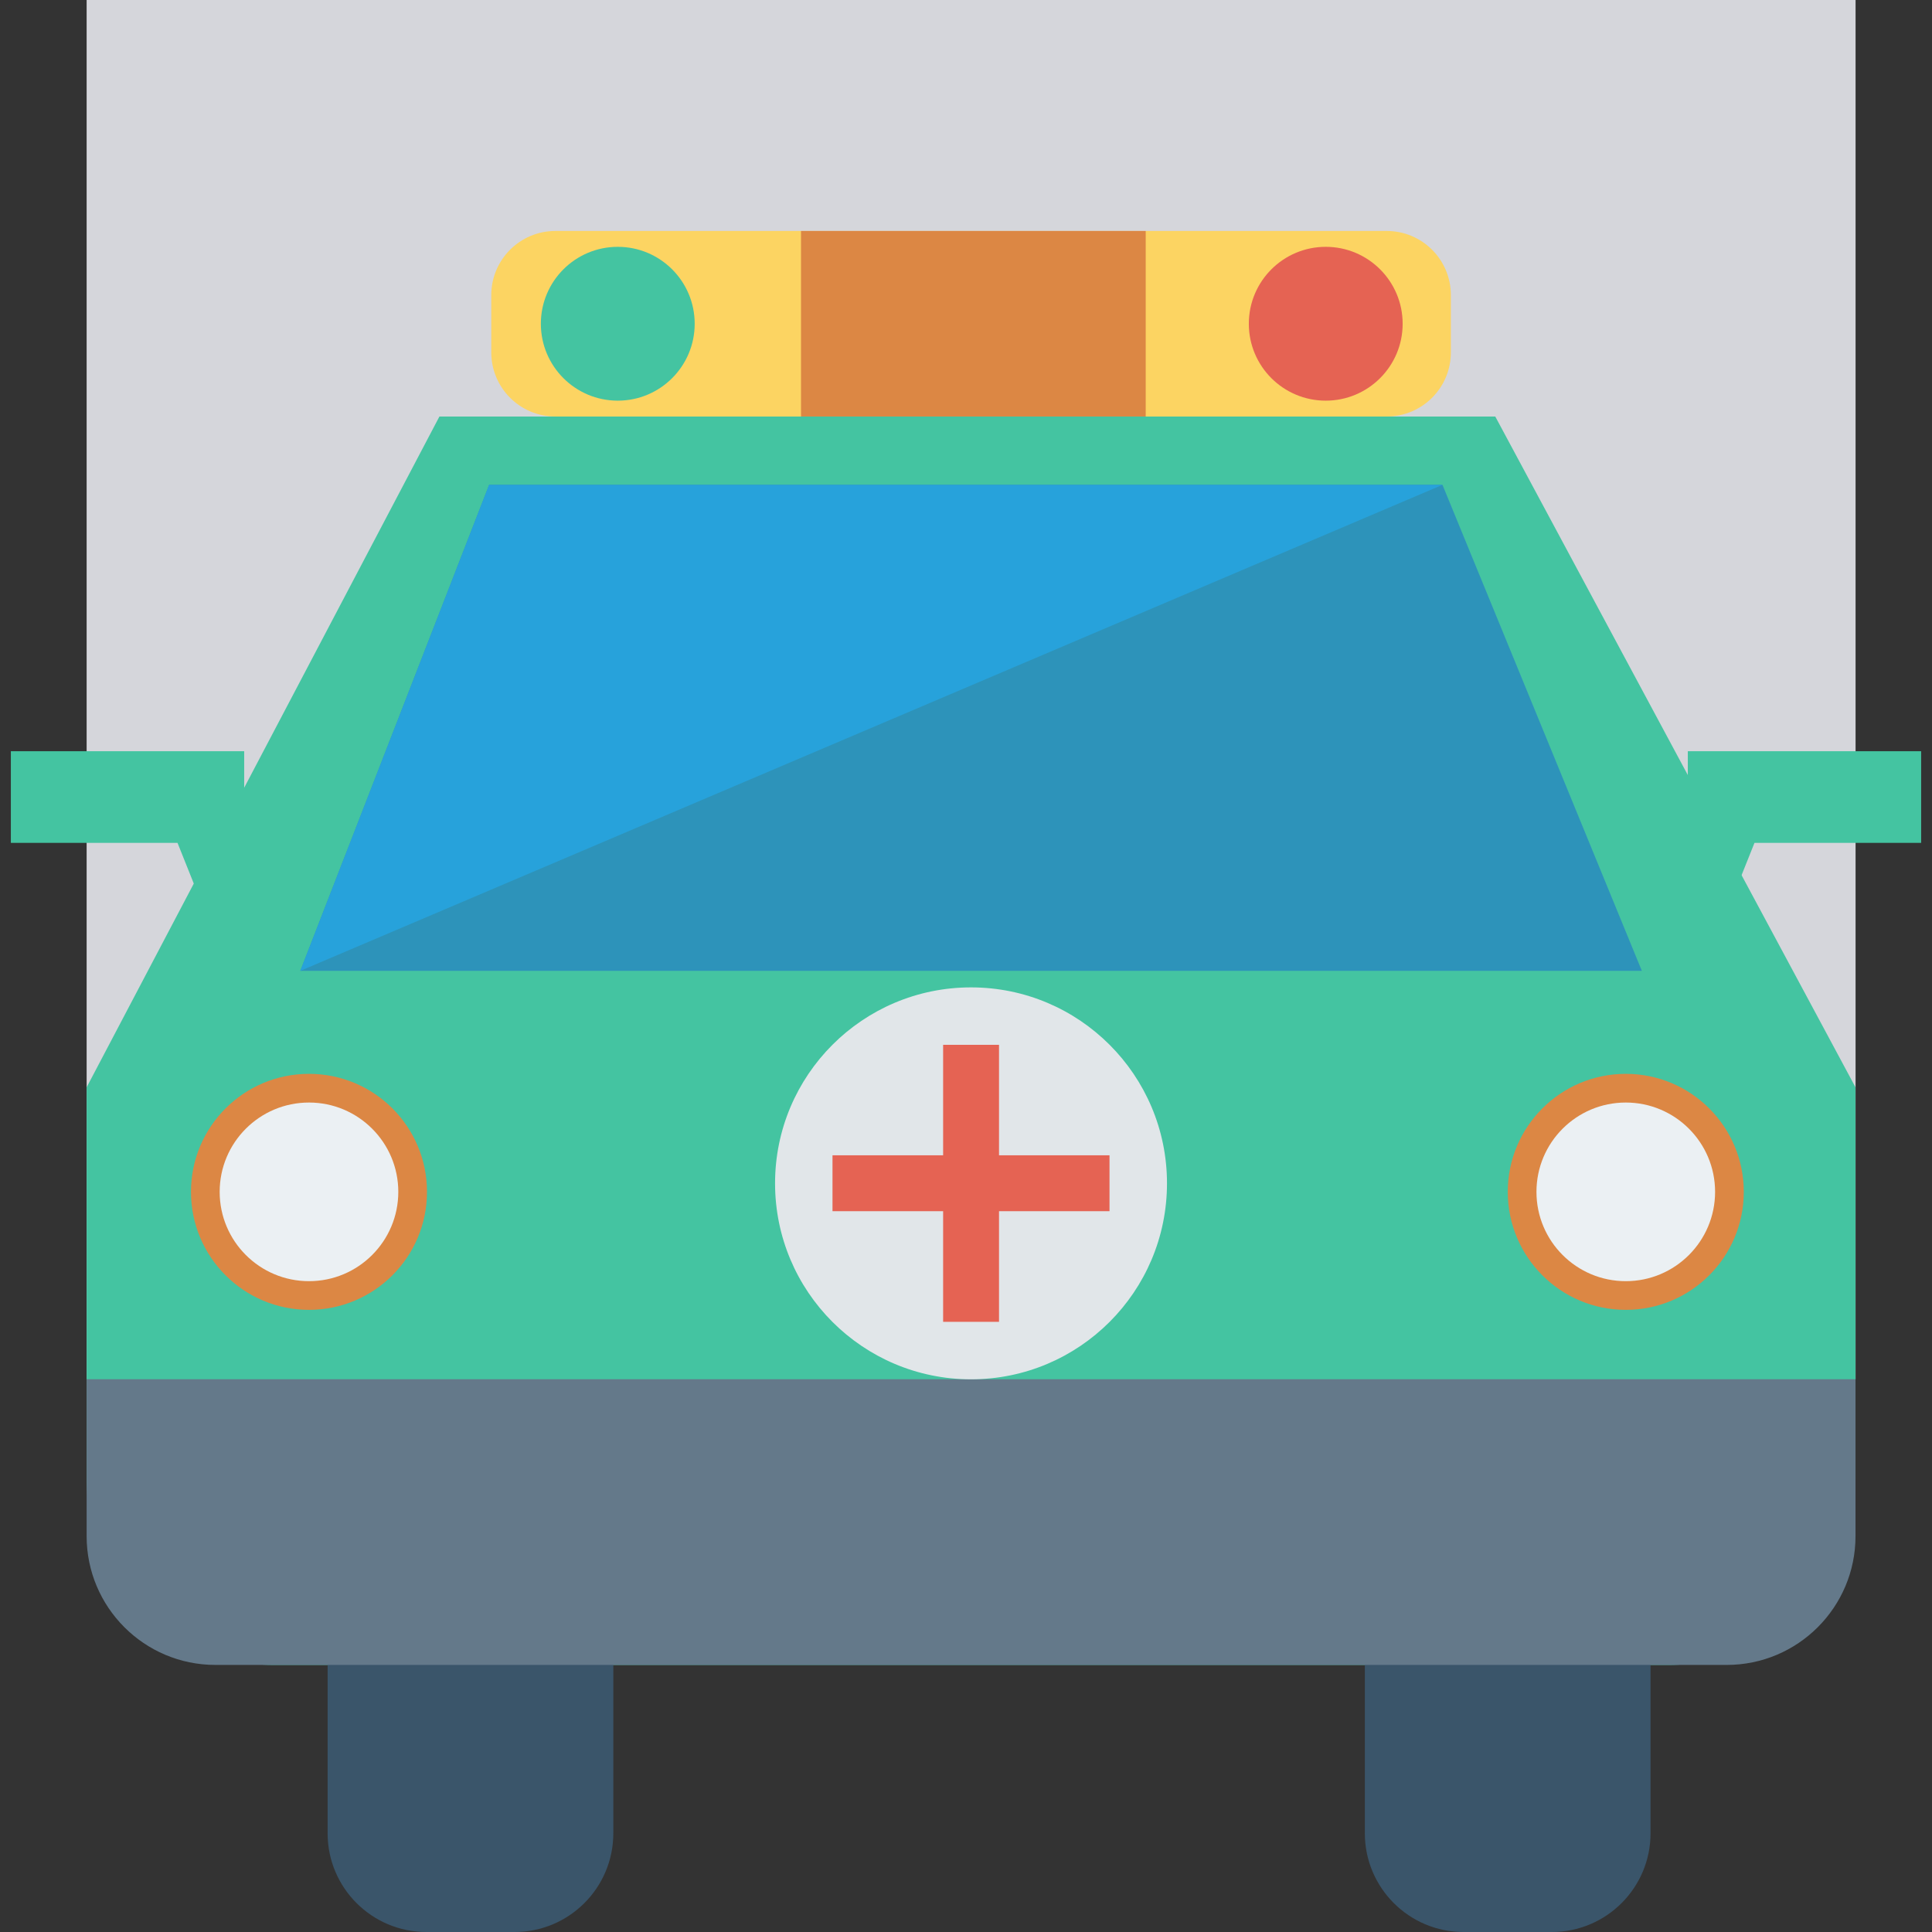 <?xml version="1.0" encoding="iso-8859-1"?>
<!-- Generator: Adobe Illustrator 19.0.0, SVG Export Plug-In . SVG Version: 6.00 Build 0)  -->
<svg version="1.1" id="Capa_1" xmlns="http://www.w3.org/2000/svg" xmlns:xlink="http://www.w3.org/1999/xlink" x="0px" y="0px"
	 viewBox="0 0 426.667 426.667" style="enable-background:new 0 0 426.667 426.667;" xml:space="preserve">
<rect x="0" y="0" width="426.667" height="426.667" fill="#333333" stroke="none"/>
<rect x="19.132" style="fill:#D5D6DB;" width="390.656" height="304.597"/>
<path style="fill:#44C4A1;" d="M330.219,91.988H97.041L19.132,240.124v86.413c0,22.726,18.423,41.149,41.149,41.149h308.343
	c22.726,0,41.149-18.423,41.149-41.149v-86.413L330.219,91.988z"/>
<g>
	<path style="fill:#3A556A;" d="M301.415,308.706v96.153c0,12.044,9.764,21.808,21.807,21.808h19.481
		c12.044,0,21.807-9.764,21.807-21.808v-96.153H301.415z"/>
	<path style="fill:#3A556A;" d="M72.351,308.706v96.153c0,12.044,9.764,21.808,21.808,21.808h19.48
		c12.044,0,21.808-9.764,21.808-21.808v-96.153H72.351z"/>
</g>
<path style="fill:#64798A;" d="M19.132,304.591v34.651c0,15.71,12.735,28.444,28.444,28.444H381.33
	c15.709,0,28.444-12.735,28.444-28.444v-34.651H19.132z"/>
<polygon style="fill:#2D93BA;" points="108.014,107.076 318.56,107.076 362.59,214.406 66.316,214.406 "/>
<polygon style="fill:#27A2DB;" points="66.316,214.406 108.014,107.076 318.56,107.076 "/>
<g>
	<polygon style="fill:#44C4A1;" points="383.782,195.348 387.462,186.146 424.269,186.146 424.269,165.903 372.74,165.903 
		372.74,195.348 	"/>
	<polygon style="fill:#44C4A1;" points="42.885,195.348 39.204,186.146 2.398,186.146 2.398,165.903 53.927,165.903 53.927,195.348 
			"/>
</g>
<circle style="fill:#DC8744;" cx="68.237" cy="263.211" r="26.061"/>
<circle style="fill:#EBF0F3;" cx="68.237" cy="263.211" r="19.725"/>
<circle style="fill:#DC8744;" cx="359.04" cy="263.211" r="26.061"/>
<circle style="fill:#EBF0F3;" cx="359.04" cy="263.211" r="19.725"/>
<path style="fill:#FCD462;" d="M306.248,51.008H122.658c-7.822,0-14.164,6.342-14.164,14.164v12.651
	c0,7.823,6.341,14.164,14.164,14.164h183.591c7.822,0,14.164-6.341,14.164-14.164V65.172
	C320.412,57.35,314.071,51.008,306.248,51.008z"/>
<circle style="fill:#44C4A1;" cx="136.431" cy="71.497" r="16.986"/>
<circle style="fill:#E56353;" cx="292.779" cy="71.497" r="16.986"/>
<rect x="176.896" y="51.008" style="fill:#DC8744;" width="76.126" height="40.977"/>
<circle style="fill:#E1E6E9;" cx="214.443" cy="261.333" r="43.277"/>
<g>
	<rect x="208.282" y="230.741" style="fill:#E56353;" width="12.343" height="61.175"/>
	<rect x="183.851" y="255.138" style="fill:#E56353;" width="61.175" height="12.343"/>
</g>
<g>
</g>
<g>
</g>
<g>
</g>
<g>
</g>
<g>
</g>
<g>
</g>
<g>
</g>
<g>
</g>
<g>
</g>
<g>
</g>
<g>
</g>
<g>
</g>
<g>
</g>
<g>
</g>
<g>
</g>
</svg>
